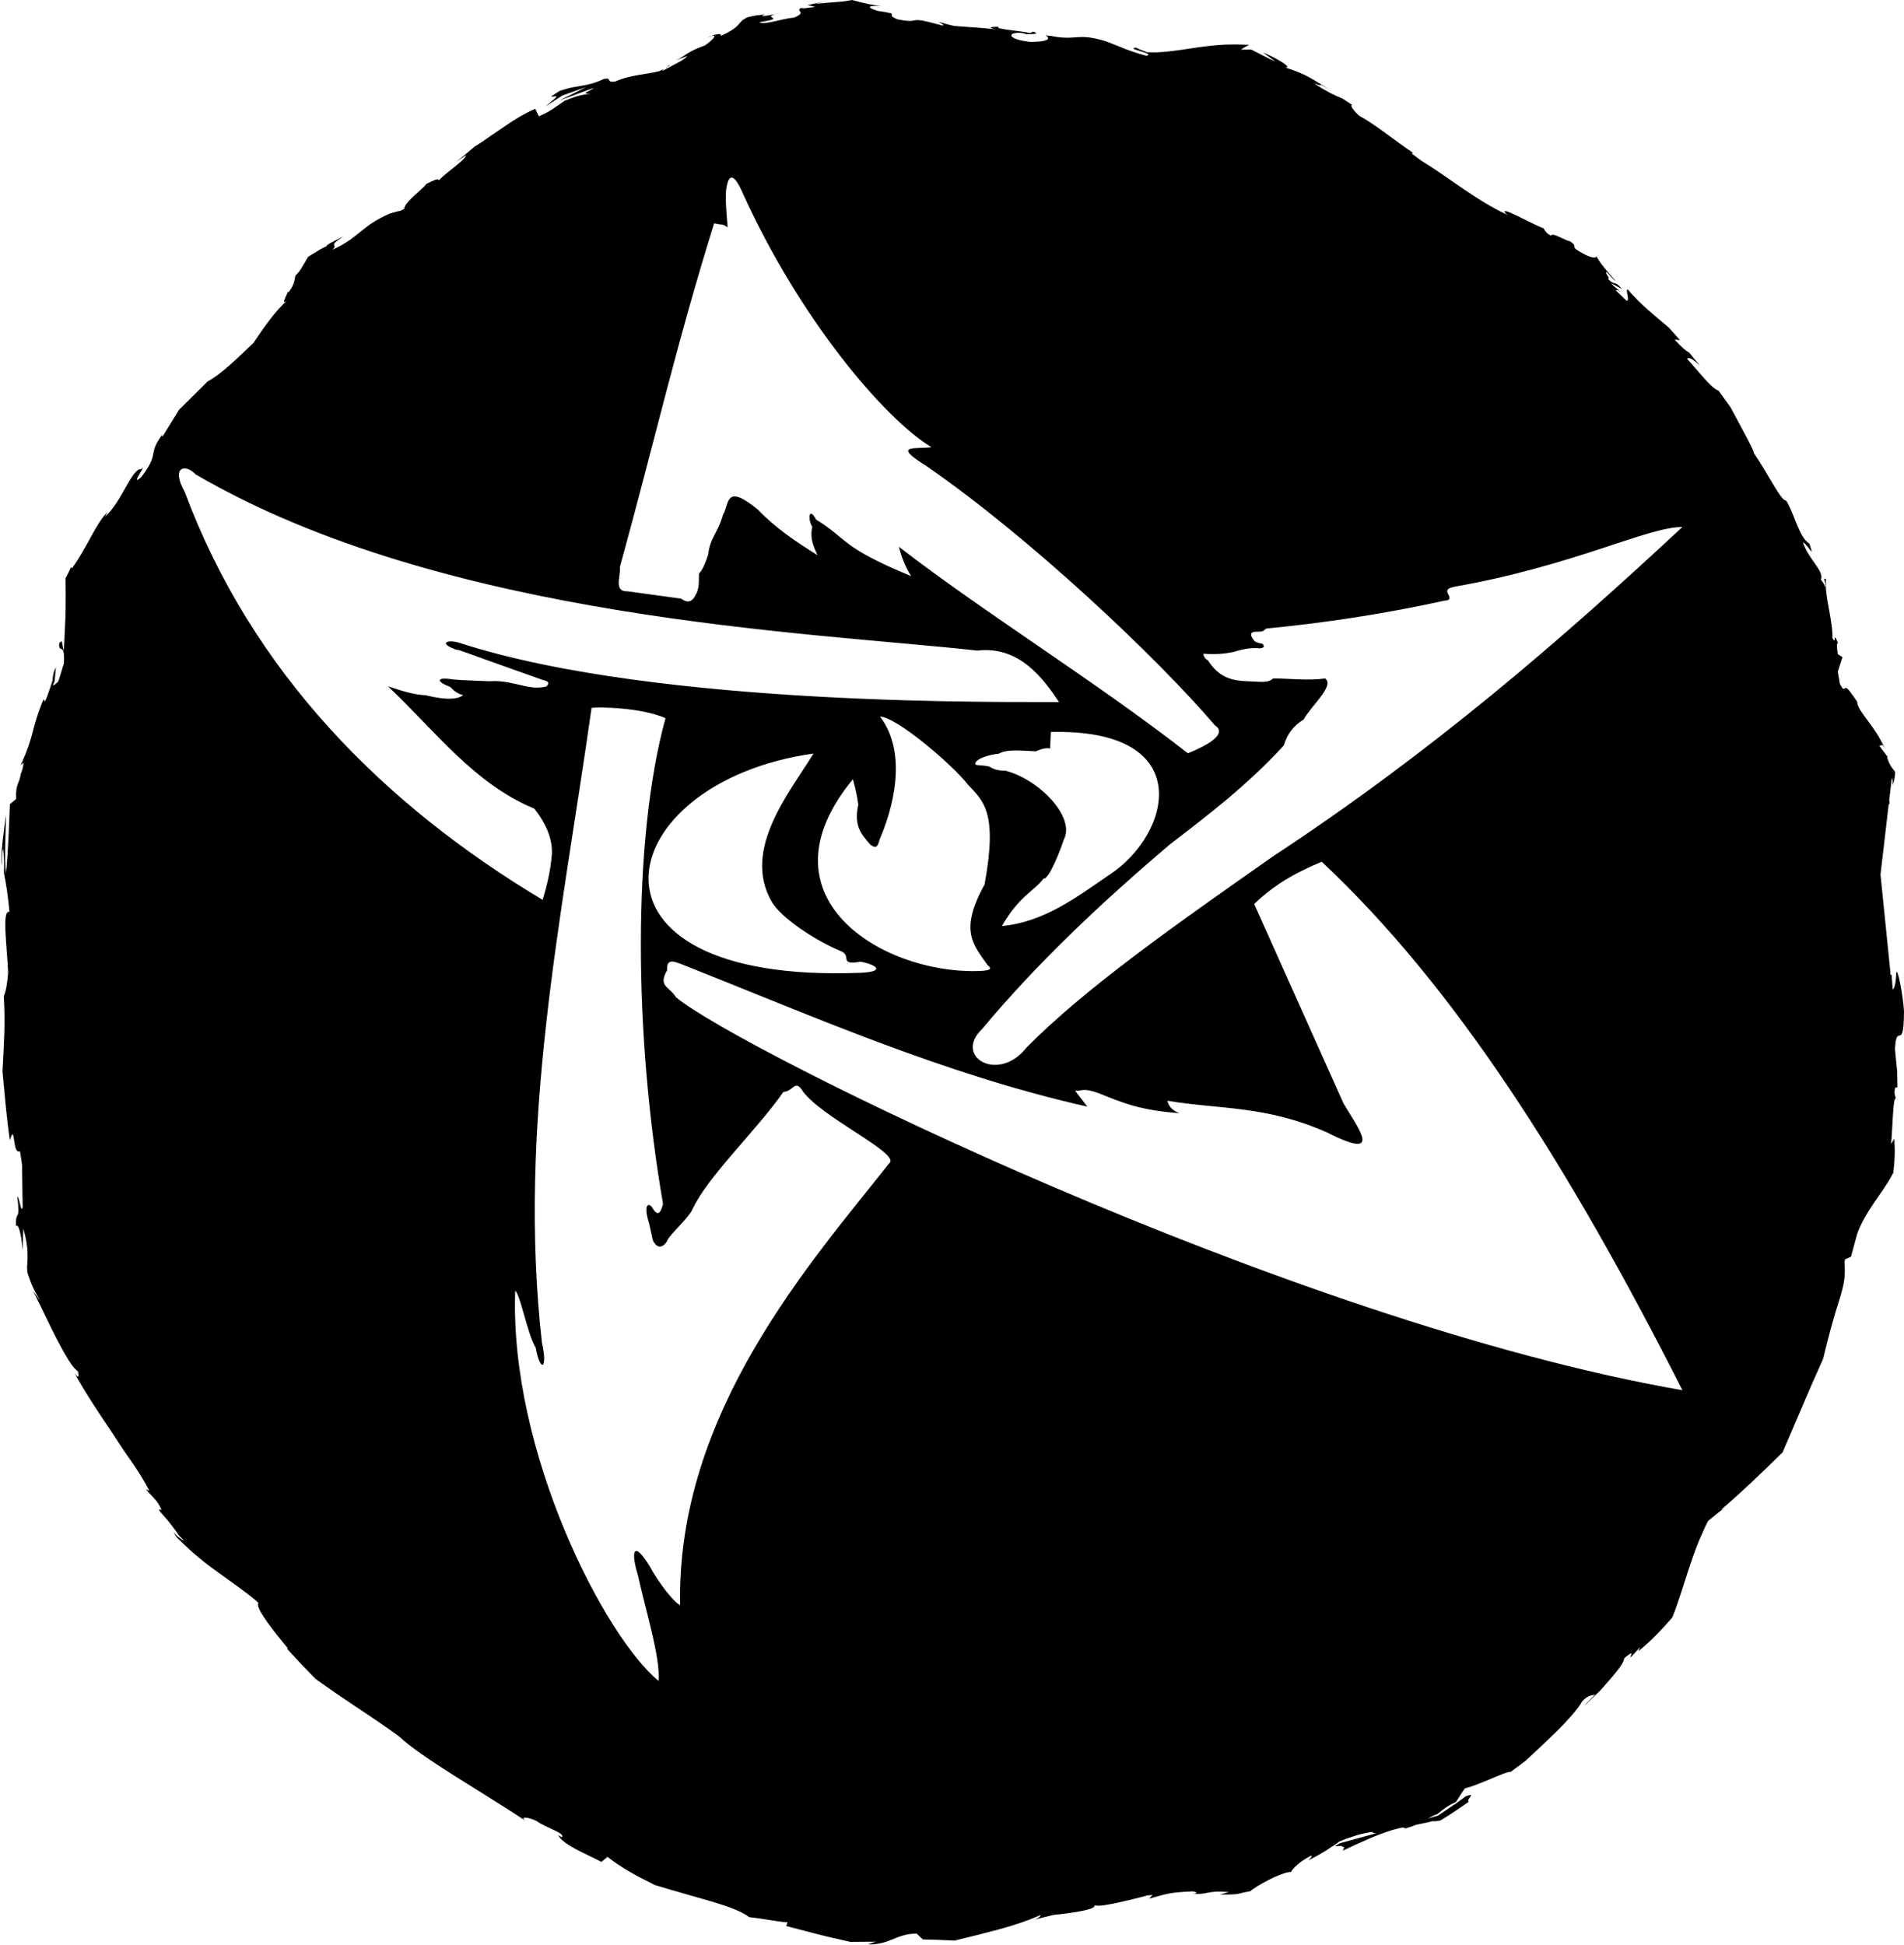 <svg xmlns="http://www.w3.org/2000/svg" viewBox="83.107 74.270 857.193 875.701">
    <path fill="#000000" d="M449.352 413.546c-91.881 12.888-113.342 104.092 21.376 98.705 11.563-0.56 6.374-3.861-0.225-4.964-10.011 1.661-3.751-2.621-8.715-4.739-12.211-5.044-27.074-15.2-31.163-22.14-13.762-23.576 8.15-49.578 18.726-66.866l-0.002 0.004zM936.848 512.22l-0.066-0.003c0.664-2.697 3.125 10.394 3.518 17.51-0.158 19.030-3.364 3.947-4.068 16.961l0.979 9.772 0.146 7.347-0.979 0.117c-0.842 2.62 0.146 4.26 0.295 4.964-1.369-1.251-1.486 13.638-2.19 20.437l1.448-2.345c0.176 2.697 0.264 5.2 0.176 7.622-0.076 2.579-0.235 4.068-0.623 7.702-0.469 0.854-0.979 1.794-1.448 2.615l-1.056 1.757c-0.746 1.097-1.448 2.19-2.152 3.283-1.444 2.152-2.892 4.186-4.298 6.255-2.773 4.143-5.353 8.323-7.271 13.442l-2.814 10.434-2.655 1.172c-0.235 0.705-0.235 0.965-0.264 1.332 0.117 4.26 0.664 6.841-1.877 15.4-2.972 9.182-5.352 18.016-7.778 28.14-3.319 7.346-6.134 13.717-9.105 20.753l-9.104 21.258-7.232 7.035-6.72 6.449c-4.534 4.219-9.068 8.364-13.682 12.311 0.55-0.037 1.487-0.705 3.247-2.032-1.757 1.249-3.441 2.5-5.040 3.752-1.406 1.172-2.813 2.345-4.144 3.4-0.627 1.131-1.716 3.436-2.462 5.235-0.895 1.877-1.641 3.713-2.386 5.551-1.444 3.672-2.656 7.271-3.828 10.785-1.131 3.554-2.269 7.035-3.4 10.554l-1.757 5.235c-0.705 1.917-0.979 2.931-2.304 6.137-1.289 1.444-2.579 2.933-3.91 4.374-1.173 1.213-2.304 2.427-3.477 3.635-2.386 2.427-5.006 4.848-7.897 7.192l0.821-1.877c-9.731 10.864 0.898-1.952-7.192 5.040 0.158 2.227-5.315 8.364-10.864 14.615-2.814 2.62-4.925 4.615-6.76 6.566 0.705-1.25 2.932-3.084 4.533-4.96-1.526 0.664-2.894 0.036-5.785 3.125-2.032 3.558-5.899 7.856-10.395 12.428-2.345 2.268-4.768 4.612-7.23 6.995-2.62 2.462-5.239 4.887-7.778 7.271-2.386 1.757-4.614 3.441-6.76 5.040-2.308-0.271-13.717 5.785-20.599 7.426-0.975 1.29-2.616 3.827-4.064 6.137-1.641 0.705-3.089 1.526-4.339 2.345-1.29 0.898-2.268 1.677-3.988 3.084-2.111 0.786-3.206 1.406-4.298 2.034l4.573-1.332 7.422-5.079c-0.074 0.152-0.149 0.269-0.184 0.328 0.352-0.352 1.015-0.821 1.641-1.29 2.62-1.877 3.988-2.87 3.243-2.503 5.785-2.147 0.315 1.172 1.641 2.386-1.561 1.056-3.752 2.579-5.899 4.027-1.096 0.739-2.191 1.444-3.129 2.070-1.407 0.862-2.697 1.641-3.712 2.269-1.836 0.381-3.137 0.469-3.283 0.264-2.814 0.746-4.73 1.097-7.662 1.682-1.718 0.742-3.594 1.406-5.705 1.835l0.861-0.428c-0.391-0.117-0.86-0.146-1.331-0.146-4.495 0.861-9.614 2.736-14.463 4.77-2.462 1.090-4.884 2.186-7.112 3.166-1.131 0.508-2.227 1.014-3.243 1.526-0.51 0.193-0.979 0.428-1.487 0.664-0.403 0.249-0.183 0.249-0.295 0.366v0.205c-0.037-0.176-0.074-0.352-0.074-0.469-0.184-0.469 0.755-1.102 0.366-1.366-0.117-0.184-0.485-0.213-0.667-0.332-0.117-0.088-0.323-0.176-0.506-0.205-0.235-0.352-2.552 0.46-2.737-0.205-0.117 0.161 0.077 0.088 0.546-0.205 0.315-0.193 0.902-0.504 1.606-0.895 3.437-0.936 9.534-2.62 16.491-4.495-0.86 0.082-1.565 0-1.952-0.545-2.854 0.352-5.356 0.936-7.856 1.757-1.251 0.428-2.462 0.821-3.713 1.249-1.132 0.433-2.814 1.026-3.283 1.29-0.311 0.317-1.485 1.097-2.539 1.798s-2.152 1.445-3.323 2.186c-2.345 1.487-5.040 3.012-8.167 4.534 0.705-0.665 2.227-1.962 1.29-2.111-4.848 2.345-8.482 5.938-9.068 7.387-0.936-0.317-4.064 0.739-7.502 2.263-1.718 0.824-3.518 1.724-5.159 2.66-0.856 0.469-1.602 0.973-2.381 1.366-0.902 0.627-1.798 1.213-2.62 1.757-0.209 0.205-0.356 0.41-0.429 0.469-1.526 0.313-2.62 0.567-3.635 0.746-0.785 0.213-1.406 0.389-2.191 0.508-1.602 0.295-3.672 0.352-8.008 0.295l3.988-1.097c-10.709-0.973-8.793 1.567-17.587 0.627 3.518 0.469 3.829-0.731 1.21-0.936-11.175 0.511-11.45 1.131-19.463 3.283l1.487-1.682c-0.469 0.029-0.936 0.088-1.371 0.146l-0.781 0.029-0.295 0.059c-0.117 0.061-0.785 0.254-1.406 0.428-0.667 0.176-1.29 0.322-1.956 0.469-1.29 0.313-2.657 0.649-3.988 1.017-2.697 0.624-5.394 1.249-7.777 1.757-4.889 0.958-8.579 1.389-8.834 0.332 1.25 1.131-0.979 2.070-4.768 2.814-1.877 0.428-4.143 0.839-6.566 1.131-1.172 0.137-2.385 0.295-3.635 0.469l-1.877 0.176c-0.586 0.088-1.362 0.176-1.29 0.146-3.518 0.862-6.801 1.724-8.911 2.227 2.697-0.854 2.979-1.716 3.125-2.186-5.98 2.656-12.234 4.69-18.525 6.408l-9.574 2.503-10.634 2.62-7.697-0.328-6.642-0.176-2.737-2.62c-9.303-0.036-12 5.111-22.044 4.848l3.635-1.213c-4.884 0.059-9.028 0.059-11.49 0.088-3.089-0.705-5.862-1.372-8.442-1.917-2.345-0.586-4.533-1.131-6.683-1.641-4.298-1.132-8.559-2.267-13.758-3.594l0.626-1.641c-5.235-0.392-10.864-1.682-16.69-2.269-0.235-0.029-0.444-0.117-0.664-0.146-3.4-2.616-9.574-4.809-17.118-7.072-3.752-1.096-7.856-2.226-12.036-3.441-2.073-0.627-4.26-1.21-6.372-1.835l-6.917-2.075c-2.111-1.056-4.18-2.111-6.214-3.166-1.877-0.974-3.712-1.994-5.47-3.008-3.518-2.070-6.801-4.26-9.578-6.489l-2.733 2.269c-7.351-3.829-17.316-7.697-19.463-12.036l1.602 0.936c1.916-1.757-7.152-4.219-11.373-7.31-3.477-1.706-7.697-2.295-5.040-0.146-18.525-12.388-46.625-28.216-57.1-38.144l-0.146-0.117c-13.638-9.813-23.72-15.793-37.127-25.524-2.152-2.147-4.298-4.456-6.566-6.76-2.071-2.227-4.18-4.534-6.449-6.957l0.51-0.029c-5.081-6.177-15.283-18.607-13.247-20.442-0.391-0.43-0.86-0.821-1.251-1.213-5.705-4.689-11.373-8.559-16.92-12.582-2.814-1.993-5.669-4.143-8.599-6.606-1.485-1.212-3.008-2.502-4.533-3.91-1.757-1.677-3.558-3.401-5.474-5.195-0.469-0.746-0.936-1.567-1.444-2.427 0.352 0.276 1.21 1.332 1.877 2.034l1.835 1.29 1.132 0.627c-0.271-0.272-0.526-0.572-0.856-0.9-0.469-0.469-1.020-0.936-1.565-1.485-1.331-1.994-1.798-2.735-2.697-3.828-0.781-1.020-1.602-2.073-2.345-3.012-1.601-1.836-2.931-3.319-3.518-4.023-0.979-1.567 0.235-0.705 0.705-0.705-1.877-4.614-4.73-6.255-7.112-9.42l1.641 0.862c-1.839-3.674-4.26-7.622-7.076-11.805-2.891-4.104-5.939-8.518-8.911-13.208-6.174-9.222-12.74-18.917-17.781-28.099 2.147 3.201 2.007 0.936 1.641-0.627-0.902-0.821-1.406-1.172-2.697-2.814-6.331-9.068-13.758-26.538-17.627-33.492l3.323 4.414c-1.641-2.697-2.777-4.884-3.635-6.801-0.902-2.070-1.056-2.891-2.191-5.939-0.037-1.020-0.146-2.579-0.074-3.012l0.108-1.716c0.074-1.212 0.108-2.421 0.074-3.793-0.036-2.733-0.469-6.134-1.912-11.332l-0.295 9.889c-0.51-6.917-1.952-12.627-3.048-10.826-0.194-8.049 2.152-1.29 0.627-13.326 0.781-0.586 1.876 8.559 2.422 4.494l-0.254-16.884c0-0.428 0-0.664 0.035-1.208l-0.035 1.131c0.199-0.546-0.036-2.656-0.975-8.013-3.558 1.993-1.956-13.717-4.534-4.885-0.781-5.394-1.366-10.629-1.877-15.67-0.469-5.239-0.975-10.359-1.444-15.359 0.139-3.048 0.322-6.020 0.469-8.992 0.146-2.814 0.254-5.587 0.366-8.362 0.134-5.551 0.108-11.021-0.257-16.571 1.056-2.111 1.661-6.526 1.952-10.513-0.429-11.725-2.968-28.608 0.627-27.359-0.626-6.606-1.366-11.882-2.502-17.51 0.22-4.689 0-7.738-0.366-11.060-0.696 2.227-0.55 5.195-0.623 7.541-0.785-3.125 1.056-16.884 1.912-22.589-0.071 7.697-0.854 19.582-0.035 26.146 0.035 0.029 0.035 0.059 0.035 0.059v-0.059c1.136-10.826 1.466-25.168 1.757-31.072l2.814-2.304c-0.352-6.841 1.526-7.035 2.073-11.255 0.623-1.447 1.032-2.853 1.327-5.122l-1.367 1.213c6.642-14.696 4.533-15.869 10.278-29.74l0.627 0.977c0.744-1.367 1.331-3.048 1.917-4.809 0.311-0.895 0.639-1.794 0.898-2.697l0.429-1.249 0.183-0.627c0-0.352 0-0.388 0.074-0.973 0.074-0.627 0.146-1.172 0.295-1.798 0.235-1.133 0.626-2.189 1.172-3.207l-0.586 6.255-0.781 1.917c0.626-0.117 1.485-0.9 2.187-1.526 0.469-0.627 0.979-2.502 1.448-4.027 0.51-1.642 0.897-3.207 1.331-4.298 0.586-10.401-2.441-3.91-2.111-9.145 1.781-2.033 0.897-0.43 2.111 3.319 0.235-5.001 0.52-10.746 0.74-16.299 0.037-2.773 0.074-5.51 0.074-8.090 0-2.968-0.037-5.781-0.074-8.243 0.55-1.097 1.096-1.993 1.487-2.855 0.491-0.936 0.602-1.29 0.856-1.917 0.504-0.272 0.469 0.43 0.469 0.43 7.076-9.772 10.75-20.129 16.063-25.443l-1.132 2.070c7.581-6.526 12.036-21.925 16.455-21.415 3.055-3.4-5.739 8.636-0.112 3.593 8.793-11.413 2.263-9.849 10.043-19.854-1.056 1.392-0.546 1.056-0.546 1.757 2.187-3.594 4.727-7.657 7.541-12.23 4.104-4.068 8.676-8.599 12.821-12.703 5.903-3.089 13.642-10.67 20.595-17.312 4.654-6.917 10.2-14.89 15.323-19.192-3.69 2.931 0.689-3.85 0.22-4.18 0 0-0.040 0.697 0.469 0.332 3.003-4.219 2.345-5.47 2.968-7.346 0.861-0.743 1.722-1.836 2.543-3.125 1.015-1.722 2.147-3.557 3.202-5.356 1.916-1.132 3.713-2.304 5.239-3.202 1.25-0.705 2.304-1.261 2.968-1.406-0.311-0.785 3.518-2.427 7.662-4.534-7.856 5.043-1.836 3.012-5.001 6.060 12.582-5.862 12.505-10.434 25.713-16.299l2.62-0.746 1.29-0.332c0.392-0.117 0.526-0.088 0.821-0.117 0.235-0.156 0.377-0.156 0.744-0.332l1.172-0.624c-0.315-2.894 10.554-10.71 9.768-11.18 2.386-1.017 5.419-2.973 5.785-1.682 4.027-4.18 11.49-8.711 12.351-11.373l-4.77 3.206c1.526-1.171 2.972-2.345 4.301-3.441 1.485-1.25 2.851-2.422 4.219-3.594 0.74-0.469 1.526-0.936 2.263-1.406l1.798-1.172c1.172-0.821 2.304-1.604 3.4-2.386 2.268-1.485 4.379-2.967 6.489-4.415 4.18-2.854 8.362-5.435 13.367-7.622l1.602 3.36c4.533-1.796 7.543-4.139 11.567-6.955 4.419-1.724 7.502-2.931 11.647-3.048-3.008-0.392-3.477 0.117 1.757-2.697-1.526 0.352-3.594 1.090-5.903 1.993-1.132 0.428-2.345 0.895-3.635 1.366-1.367 0.469-2.187 0.821-4.219 1.485-0.623 0.313-1.21 0.649-1.757 1.017 0.352-0.313 1.096-0.858 1.641-1.251l1.681-0.78 1.212-0.586 2.498-1.249 4.848-2.462-10.785 3.869-7.581 4.884c6.368-5.317 6.016-4.731 2.422-4.339 1.406-0.979 1.916-1.406 4.219-2.772 0.781-0.235 1.565-0.492 2.268-0.668 0.469-0.161 0.857-0.249 1.25-0.366 0.861-0.172 1.565-0.357 2.268-0.504 1.444-0.276 2.733-0.5 4.064-0.705 2.697-0.433 5.51-1.056 9.925-3.048 3.988-0.705 0.43 1.797 5.040 1.172 6.801-3.088 14.463-3.205 19.779-4.654 1.21-0.504 3.125-1.522 4.339-2.615 2.187-0.586-3.635 1.835-2.777 2.421 5.628-3.048 9.813-4.848 11.061-6.606l-5.119 1.917c4.374-1.916 4.455-3.635 13.092-6.724 4.414-3.008 6.372-5.939 1.131-3.477 2.033-1.249 7.076-2.503 5.903-0.746 4.768-2.186 6.642-3.635 7.778-4.809 0.506-0.623 0.936-1.131 1.367-1.601 0.235-0.276 0.526-0.516 0.821-0.78 0.391-0.317 1.212-0.746 2.033-1.213 0.664-0.143 1.367-0.363 2.227-0.511 0.429-0.123 0.975-0.213 1.561-0.328 1.172-0.137 2.579-0.322 4.419-0.469-0.902 0.31-1.839 0.705-1.29 0.821 3.437-0.469 6.251-1.017 8.478-1.682-11.842 2.697 4.301 2.111-9.925 4.339 1.952 1.565 10.826-1.817 15.436-1.993 6.606-2.656 0.199-2.891 3.518-4.533 0.040 0.612 2.894 0.027 6.295-0.366l-3.558-0.821c2.854-0.548 5.669-1.134 9.028-2.152l-5.628 1.721c1.952-0.313 4.219-0.5 6.801-0.705 1.25-0.097 2.62-0.213 4.027-0.332 0.705-0.059 1.406-0.146 2.147-0.205 1.212-0.193 2.462-0.41 3.713-0.586 1.367 0.352 2.773 0.705 4.219 1.097 0.897 0.193 1.877 0.459 2.851 0.664 1.956 0.352 3.949 0.728 6.097 0.903-3.008-0.082-9.028-0.199-1.913 2.186 12.076 1.759 2.616 1.214 9.064 3.828 11.882 2.369 2.62-2.111 19.854 2.697 1.917 0.469 0.352-0.78-1.447-1.601 1.407 0.389 2.737 0.765 4.027 1.131 1.131 0.272 2.187 0.577 3.243 0.783 3.713 0.269 6.996 0.533 10.399 0.739 3.554 0.276 7.306 0.586 11.761 1.332-5.159-0.746-9.064-1.552-2.070-1.757-3.089 1.014 9.614 1.835 14.109 2.891l1.251-0.664c3.558 1.114-0.352 1.143-3.36 1.172 0.154-0.235-0.901-0.545-3.089-0.664-5.862 0.194-3.988 3.166 5.199 4.104 9.925 0 8.478-2.075 6.837-2.931 0.936 0.088 1.839 0.205 2.543 0.264 11.139 2.249 11.49-1.326 22.941 1.917 1.406 0.235 4.26 1.526 7.897 2.931 1.757 0.746 3.752 1.526 5.862 2.227 1.056 0.352 2.147 0.648 3.202 1.014l2.894 0.821h0.366c1.109-0.586 0.444-0.917-0.257-1.093-0.194-0.146-0.408-0.264-0.664-0.295-0.391-0.1-0.861-0.281-1.29-0.428-0.902-0.272-1.798-0.577-2.543-0.783-1.43-0.469-2.056-0.88-0.22-1.056 0.902 0.469 1.757 0.844 2.62 1.172 0.979 0.352 1.894 0.686 2.151 0.862 0.235 0.029 0.37 0.059 0.664 0.059l1.29 0.029h2.579c1.757-0.064 3.518-0.217 5.276-0.392 3.518-0.388 7.152-0.895 10.905-1.485s7.622-1.078 11.647-1.406c2.071-0.146 4.104-0.264 6.214-0.264 1.056 0 2.111 0.029 3.202 0.029 1.447 0.029 2.894 0.088 4.379 0.146-1.406 0.78-2.931 1.485-3.518 2.186 1.526 0 3.008-0.059 4.495-0.059 1.877 0.973 3.789 1.951 5.745 2.931 1.602 0.858 3.319 1.679 5.159 2.5l-5.628-4.104c4.339 1.641 13.952 6.97 10.043 6.765 10.124 3.202 11.684 5.118 20.208 9.964-9.227-4.809-0.040-0.317-7.31-2.814 6.841 4.299 8.87 5.158 12.897 6.837 1.212 0.783 2.62 1.721 4.379 2.894-1.447-0.158 1.015 3.166 3.319 4.96 6.331 3.283 15.711 10.984 23.918 16.496l-0.429 0.428c1.447 1.094 2.891 2.187 4.379 3.243 12.428 7.622 24.893 17.979 38.299 24.153 0.275 0.127 0.559 0.213 0.744 0.332l-1.056-0.705c-4.068-4.379 12.036 4.884 16.884 6.566 0.74 0.939 0.781 1.953 3.283 3.319 1.056-1.526 6.134 2.149 8.637 2.541 4.73 3.204-1.718 1.601 6.957 6.097 2.032 1.003 3.636 1.354 4.258 1.208 0.469 0 0.616-0.235 0.586-0.624 1.097 1.718 2.034 3.202 3.635 5.195 1.565 1.956 3.441 4.103 5.2 6.020-1.567-0.897-3.207-3.323-4.104-4.027-1.131 0.235 1.601 2.385 0.705 3.206 3.166 3.282 2.502 0.040 6.214 4.495l-4.848-2.66c1.406 1.877 3.951 3.48 4.809 4.219-1.406-1.114-2.266-1.261-2.814-1.056l4.924 4.73c1.608-0.235-0.664-4.689 0.433-5.159 6.291 7.271 12.271 11.882 18.445 17.118 2.073 2.268 3.482 3.827 5.159 5.785l-2.462-0.332c3.207 3.52 4.924 5.043 6.606 5.944l4.689 5.705c-3.166-2.902-4.496-3.635-5.745-3.048 5.316 5.785 11.765 14.433 14.813 14.579h-0.469c1.444 1.993 3.32 4.534 5.276 7.306 5.276 9.849 11.216 20.675 10.472 20.558 6.372 9.339 12.587 22.161 14.538 21.416 3.713 5.628 5.785 16.689 10.554 19.503 2.502 7.698-0.312 0.665-2.968-0.664 2.498 7.697 9.731 12.934 8.126 16.805 0.665 0.941 1.12 1.645 1.486 2.075 0.649 2.216 0.623 1.278 0.623-0.205-0.504-1.332-1.090-3.014 0.235-1.958-0.176 0.511-0.176 1.097-0.029 1.917-0.627 5.081 3.066 16.766 2.891 24.546 1.877 3.635 0.076-4.027 2.503 2.345-0.862-0.469-0.381 3.050-0.117 4.844l2.111 1.372-2.111 6.485 0.936 5.551 1.21 2.034c2.152 1.172-0.117-4.068 7.193 6.877l-0.705-0.821c0.781 5.040 7.661 9.964 12.821 21.533-1.914-3.906-1.721-1.056-2.894-1.951l4.26 5.669c-0.392-0.511-0.657-0.746-0.511 0 1.097 3.516 2.19 4.457 3.518 6.251 0 1.29-0.193 3.364-1.056 6.060 0.082-1.991-0.135-2.916-0.428-3.247l-1.172 9.813 0.205 2.304-0.392-0.78-3.752 32.085 4.455 43.968v1.014c0.183 0.117 0.372 0.205 0.548 0.264l0.508 6.449c1.017-0.235 1.545-4.649 1.604-7.502zM527.668 508.728l-0.001-0.001c-6.486-9.251-12.776-15.426-1.297-36.24 6.036-32.826-0.678-37.565-7.389-44.84-6.402-8.377-31.839-30.42-39.651-30.74 13.001 17.287 5.163 42.866-0.112 55.077-0.903 2.734-1.102 4.852-4.202 2.654-4.289-4.85-7.584-8.602-5.499-18.078-0.451-3.412-1.212-7.134-2.426-11.449-43.516 52.765 12.551 87.181 55.528 86.381 6.486-0.112 7.361-0.903 5.049-2.766zM534.182 491.214l-0.003-0.003c18.839-1.777 33.362-12.776 48.251-23.013 27.977-18.076 40.102-65.994-26.23-64.356l-0.336 7.387c-1.297-0.112-2.511-0.336-6.486 1.327-11.788-0.76-13.876-0.336-16.751 1.103-3.751 0.225-10.238 2.198-10.463 4.397-0.225 1.088 2.538 0.457 6.288 1.327 1.749 1.063 3.751 1.942 7.163 1.863 14.861 3.638 31.839 20.729 26.424 31.078-1.439 4.399-6.711 18.152-9.137 17.513-3.751 5.3-11.026 7.812-18.726 21.376zM401.973 323.865l-0.005-0.004c0.789-7.473 4.315-9.56 6.628-17.823 2.962-4.852 0.761-14.549 15.738-2.31 7.841 8.235 17.203 14.527 26.789 20.474-1.665-3.751-3.525-7.388-2.313-12.776-2.003-2.79-1.777-9.706 1.748-3.19 14.665 9.023 10.576 12.098 42.754 25.437-2.763-4.399-4.426-8.798-5.527-13.226 38.664 29.866 88.129 60.266 130.122 92.981 7.36-2.962 18.5-8.489 12.098-12.663-25.664-30.063-82.828-84.267-129.981-116.782-15.962-9.903-4.399-7.361 2.426-8.377-20.813-12.437-59.477-57.7-85.28-115.119-4.821-10.686-6.483-5.269-7.052-1.406-0.76 4.289 0.457 15.092 0.567 17.514-2.877-1.775-1.439-0.784-6.064-1.775-17.287 55.528-25.777 94.081-42.415 154.685 0.452 4.171-3.073 11.32 3.525 10.998l24.026 3.304c3.073 2.31 5.162 1.208 6.486-1.638 1.775-2.763 1.44-6.288 1.552-9.703 1.439-1.215 2.876-4.508 4.174-8.602zM525.243 537.579c-13.085 12.466 7.389 24.479 19.966 8.377 26.312-26.652 66.753-55.077 111.030-86.128 72.168-47.491 129.868-97.604 184.298-148.284-15.652-0.080-49.128 17.515-102.569 26.876-2.087 0.56-4.399 0.871-2.736 3.638 1.212 2.31-0.225 2.542-1.776 2.654-27.102 5.947-53.865 10.011-80.29 12.551-1.439 0.983-1.015 1.44-4.202 1.44-2.651-0.080-3.751 0.983-0.988 4.286 0.76 0.48 1.777 0.871 3.412 1.103 1.102 1.103 1.102 1.887-1.212 2.087-3.751-0.4-7.584 0.32-11.337 1.552-3.187 0.639-6.824 1.327-13.986 0.871 0.311 1.998 1.212 2.423 2.087 2.988 6.402 10.012 14.1 9.137 21.687 9.589 2.988 0.159 5.866 0.32 7.614-1.44 7.812 0 15.652 1.103 23.464 0 4.399 3.304-6.288 12.211-9.702 18.5-4.061 2.423-7.276 6.066-8.911 11.674-16.526 17.965-33.927 31.191-51.242 44.503-31.050 26.34-60.013 53.668-84.605 83.166l-0.001-0.001zM559.846 390.31c-7.162-10.689-17.852-25.353-36.802-23.123-74.227-8.263-239.601-13.791-351.842-79.331-4.963-5.189-11.14-3.078-4.963 7.81 30.402 81.643 89.794 141.007 161.17 183.761 1.974-6.595 3.525-12.888 4.174-20.813 0.225-6.739-2.622-13.565-7.925-20.278-27.213-11.224-44.954-35.366-65.879-55.077 5.612 1.863 11.14 3.749 17.091 4.061 9.673 2.423 14.974 1.661 16.723-0.159-2.087-0.32-3.948-1.661-5.836-3.638-6.601-2.423-6.261-4.629 1.325-3.326 5.951 0.48 11.25 0.56 16.413 0.801 6.288-0.48 11.25 1.215 16.526 2.31 3.187 0.639 6.288 0.801 9.137 0 1.663-1.775 0.447-2.423-1.634-2.878-39.989-14.098-36.465-13.31-39.003-13.647-8.037-2.766-4.399-4.852 1.439-3.078 90.217 29.302 251.613 26.425 269.888 26.652v-0.043zM379.611 831.070c0.792-10.914-5.724-31.191-9.364-47.829-2.849-9.024-2.622-16.61 5.19-4.061 4.289 8.037 11.563 17.062 13.875 17.739-1.748-86.917 59.505-154.996 94.081-198.85 5.951-4.286-32.18-21.376-39.538-33.475-2.988-3.973-3.639 0.983-8.037 1.294-12.804 18.191-34.152 38.016-41.090 53.103-1.776 3.861-10.689 11.674-11.25 13.986-1.974 3.304-4.738 3.638-6.486-0.4l-1.663-7.499c-2.849-8.911 0-9.702 1.663-6.715 2.962 4.964 4.061-0.24 4.625-1.998-13.001-75.13-13.986-163.681 1.102-218.757-11.14-4.852-30.091-5.076-33.278-4.629-13.65 96.168-33.362 187.371-22.363 285.851 2.763 11.9-0.76 13.564-2.763 2.31-3.723-6.148-6.824-23.576-9.251-25.777-2.736 72.704 40.442 156.095 64.554 175.723v-0.020zM840.537 700.189c-51.666-102.006-102.88-182.21-162.385-237.935-10.125 4.286-20.249 9.251-30.402 19.035l40.215 89.793c6.486 11.027 18.5 26.23-7.276 13.114-27.863-12.352-48.479-10.349-72.025-14.327 0.648 2.766 2.511 4.508 5.499 5.612-17.514-1.327-25.014-4.397-36.127-8.911-7.502-2.766-7.614-0.983-10.914-1.215l5.499 7.162c-65.428-14.779-124.031-40.976-182.972-64.242-2.426-0.801-6.601-2.958-6.175 2.766-4.289 7.499 0.988 7.274 3.975 12.239 27.213 22.899 275.501 146.168 453.086 176.909z"></path>
    </svg>